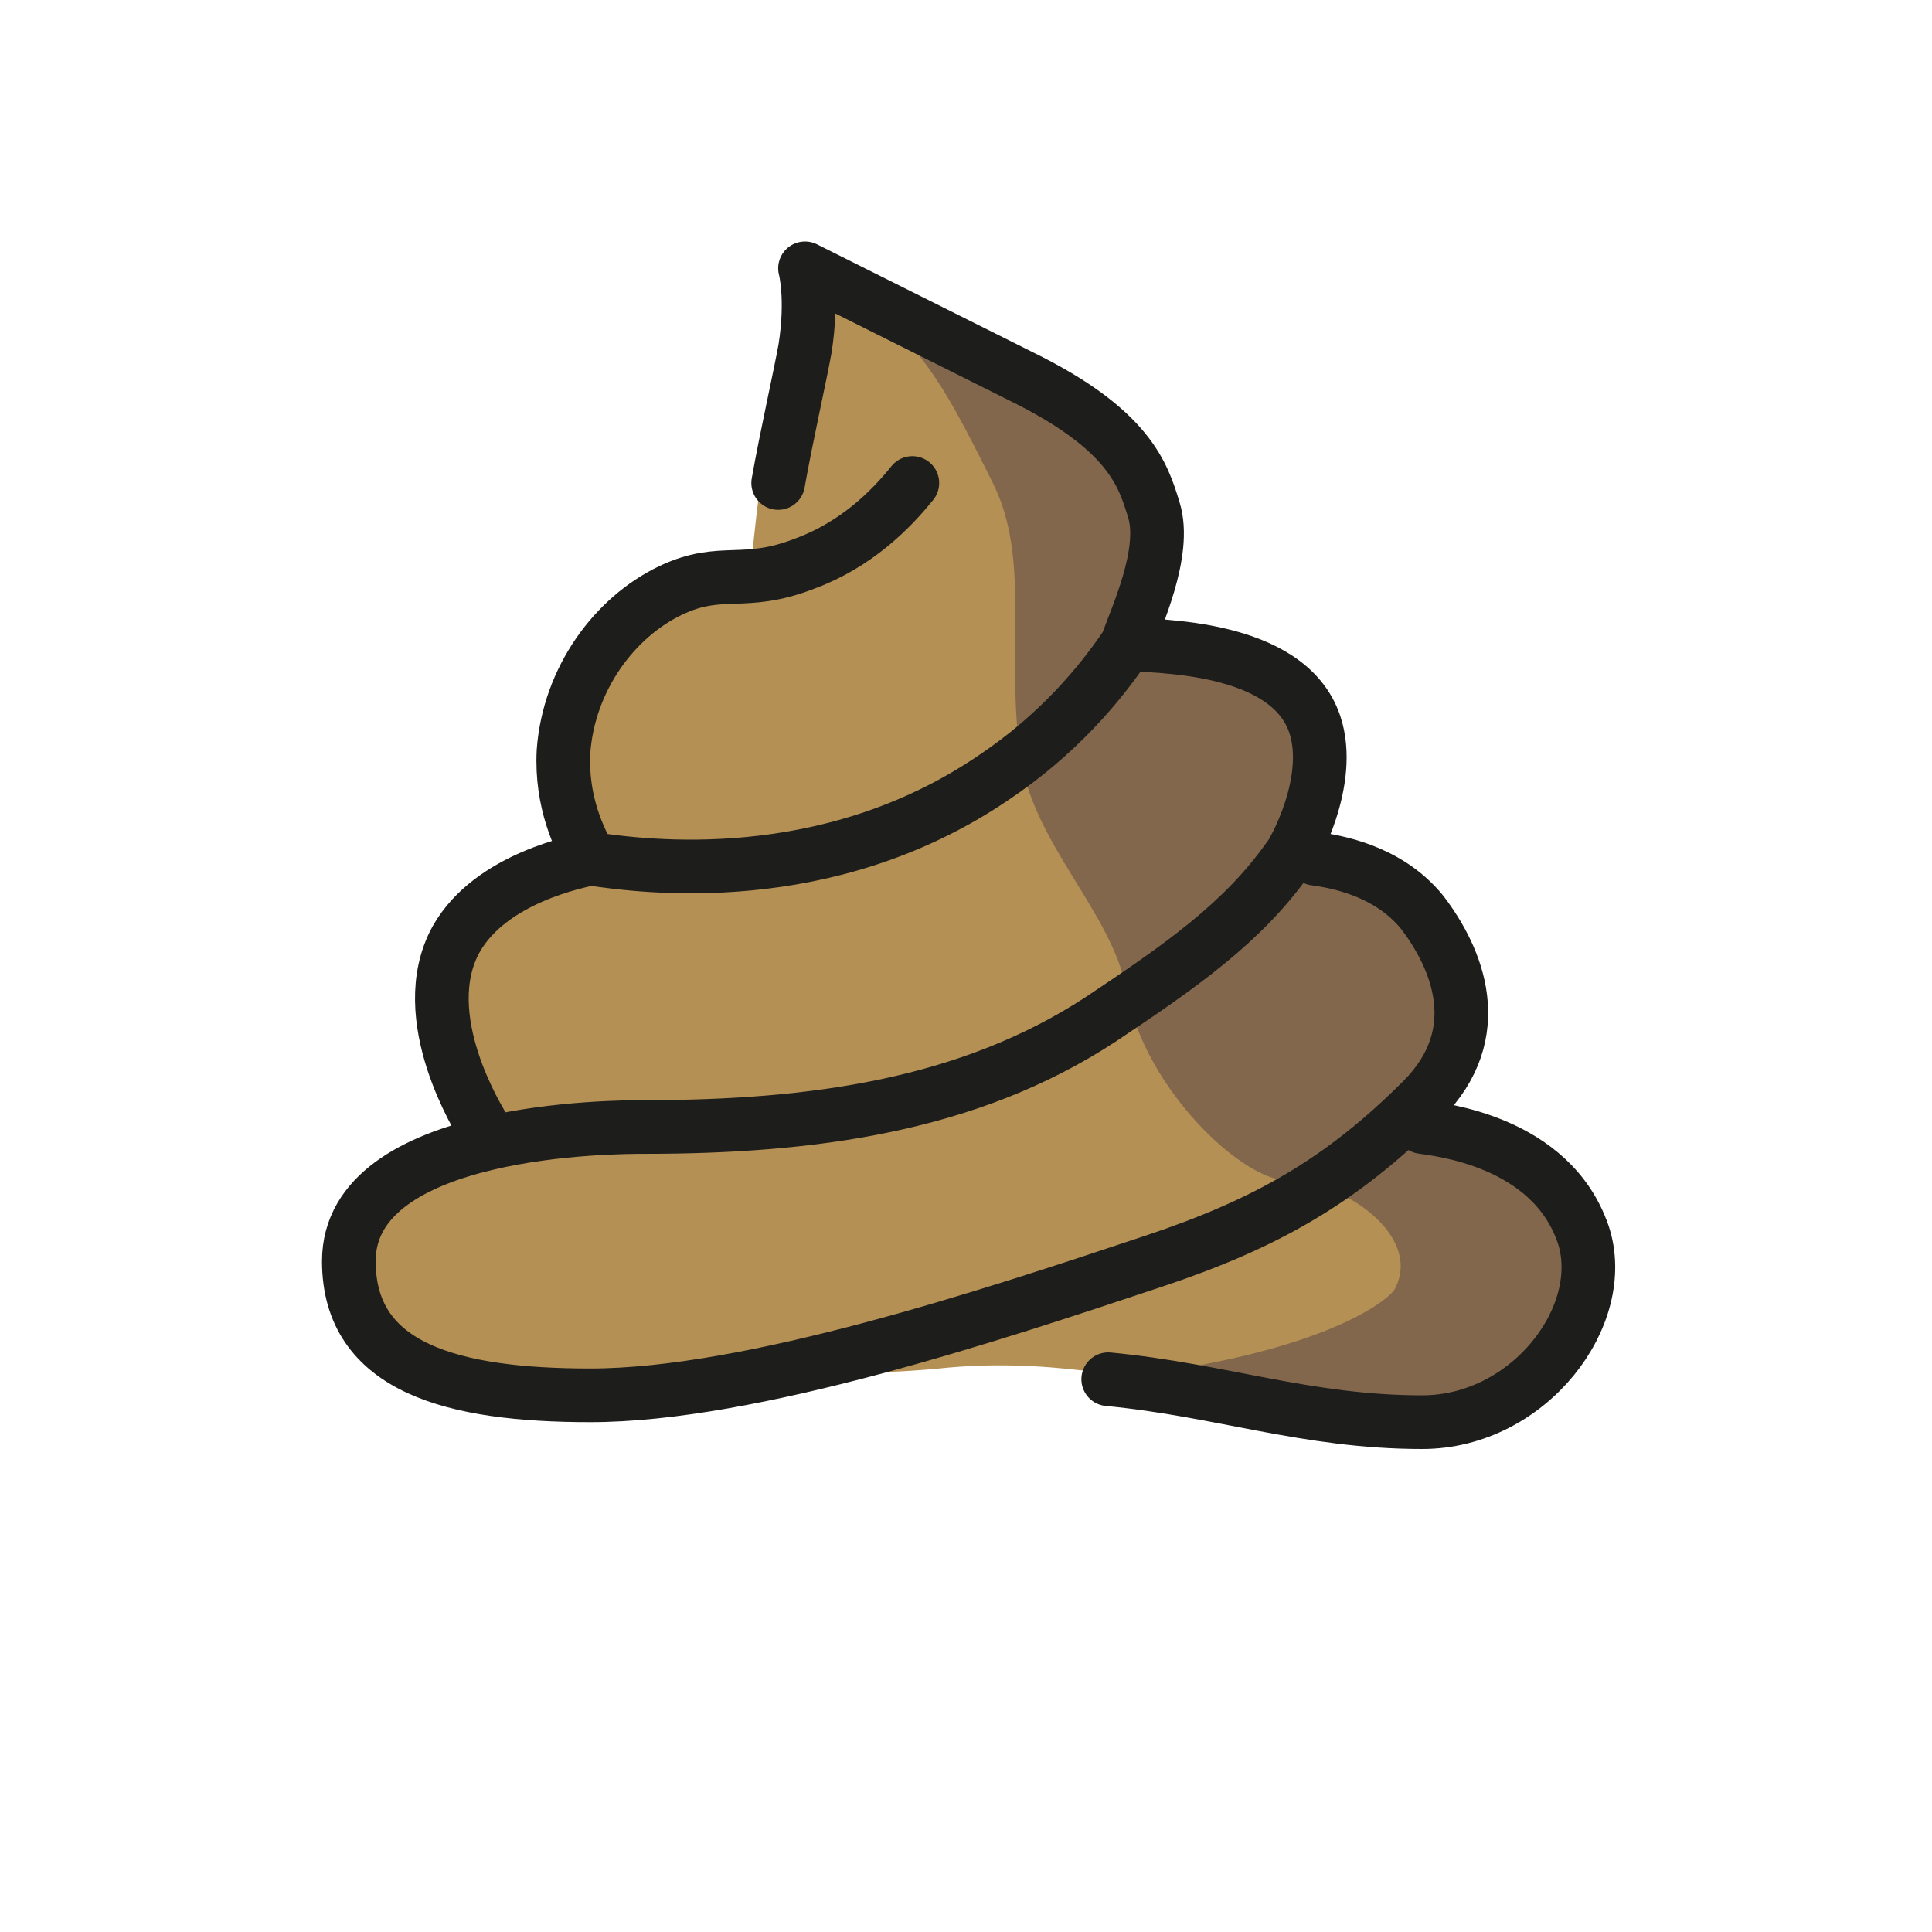 <?xml version="1.0" encoding="utf-8"?>
<!-- Generator: Adobe Illustrator 21.1.0, SVG Export Plug-In . SVG Version: 6.00 Build 0)  -->
<svg version="1.1" id="emoji" xmlns="http://www.w3.org/2000/svg" xmlns:xlink="http://www.w3.org/1999/xlink" x="0px" y="0px"
	 viewBox="0 0 72 72" enable-background="new 0 0 72 72" xml:space="preserve">
<g id="_xD83D__xDCA9__1_">
	<path fill="#B59054" d="M22,31c0,0-1.5-3-1-5c0.3-1.2,1.3-1.8,3-3c1.6-1.1,3-1.7,4-2c0.2-2.1,0.5-4.5,1-7c0.3-1.4,0.6-2.8,1-4
		c3.8,1.8,6.8,3.6,9,5c2.3,1.5,3.5,2.4,4,4c0.6,2.1-0.5,4.1-1,5c0.4-0.1,2.9-0.6,5,1c0.5,0.3,1.7,1.3,2,3c0.4,2.1-0.8,3.7-1,4
		c0.8,0,2.4,0.1,4,1c0.8,0.5,2.4,1.3,3,3c0.7,1.9-0.2,4.3-2,6c0.4-0.1,2.3-0.3,4,1c1.7,1.3,2.2,3.3,2,5c-0.5,3.5-4.6,4.9-5,5
		c-2.2,0.7-3.2-0.1-8-1c-3.9-0.7-7.2-1.4-11-1c-3.2,0.3-2.8-0.1-8,1c-5.5,1.1-14-1-14-4c0-2.7,2.3-4.5,3-5c0.8-0.5,1.5-0.8,2-1
		c-1-2-2-3-2-4c0-1.2,1.1-3.2,3-5C21.1,30.9,22,31,22,31z"/>
	<path fill="#83674C" d="M30,10c3.8,1.8,6.8,3.6,9,5c2.3,1.5,3.5,2.4,4,4c0.6,2.1-0.5,4.1-1,5c0.4-0.1,2.9-0.6,5,1
		c0.5,0.3,1.7,1.3,2,3c0.4,2.1-0.8,3.7-1,4c0.8,0,2.4,0.1,4,1c0.8,0.5,2.4,1.3,3,3c0.7,1.9-0.2,4.3-2,6c0.4-0.1,2.3-0.3,4,1
		c1.7,1.3,2.2,3.3,2,5c-0.5,3.5-4.6,4.9-5,5c-2.2,0.7-14.8-1.2-10-2c6-1,7.9-2.7,8-3c1-2-2-4-4-4c-1.7,0-5.3-3.4-6-7
		c-0.5-3-3.6-5.6-4-9c-0.5-3.9,0.4-7.2-1-10C35,14,34,12,30,10z"/>
	<path fill="none" stroke="#1D1E1C" stroke-width="2" stroke-linecap="round" stroke-linejoin="round" stroke-miterlimit="10" d="
		M18,42c-0.1-0.2-2.6-4.1-1-7c1.3-2.3,4.6-2.9,5-3 M42,24c0.3-0.9,1.5-3.4,1-5c-0.4-1.3-0.9-3-5-5c-4-2-8-4-8-4s0.3,1.1,0,3
		c-0.2,1.1-0.7,3.3-1,5 M53,42c0.6,0.1,4.8,0.5,6,4c1,3-2,7-6,7c-4.3,0-7.5-1.2-11.7-1.6 M49,32c0.7,0.1,2.7,0.4,4,2
		c1.3,1.7,2.5,4.5,0,7c-3,3-5.8,4.6-10,6c-6,2-15,5-21,5c-5.1,0-9-1-9-5c0-5,10-5,11-5c6.3,0,12.1-0.8,17-4c3-2,5.3-3.6,7-6
		c0.2-0.2,1.7-2.9,1-5c-1-3-6-2.9-7-3c-1,1.5-2.6,3.4-5,5c-6.2,4.2-13,3.3-15,3c-0.4-0.7-1.1-2.1-1-4c0.2-2.7,1.9-5,4-6
		c1.9-0.9,2.7-0.1,5-1c1.9-0.7,3.2-2,4-3"/>
</g>
</svg>
